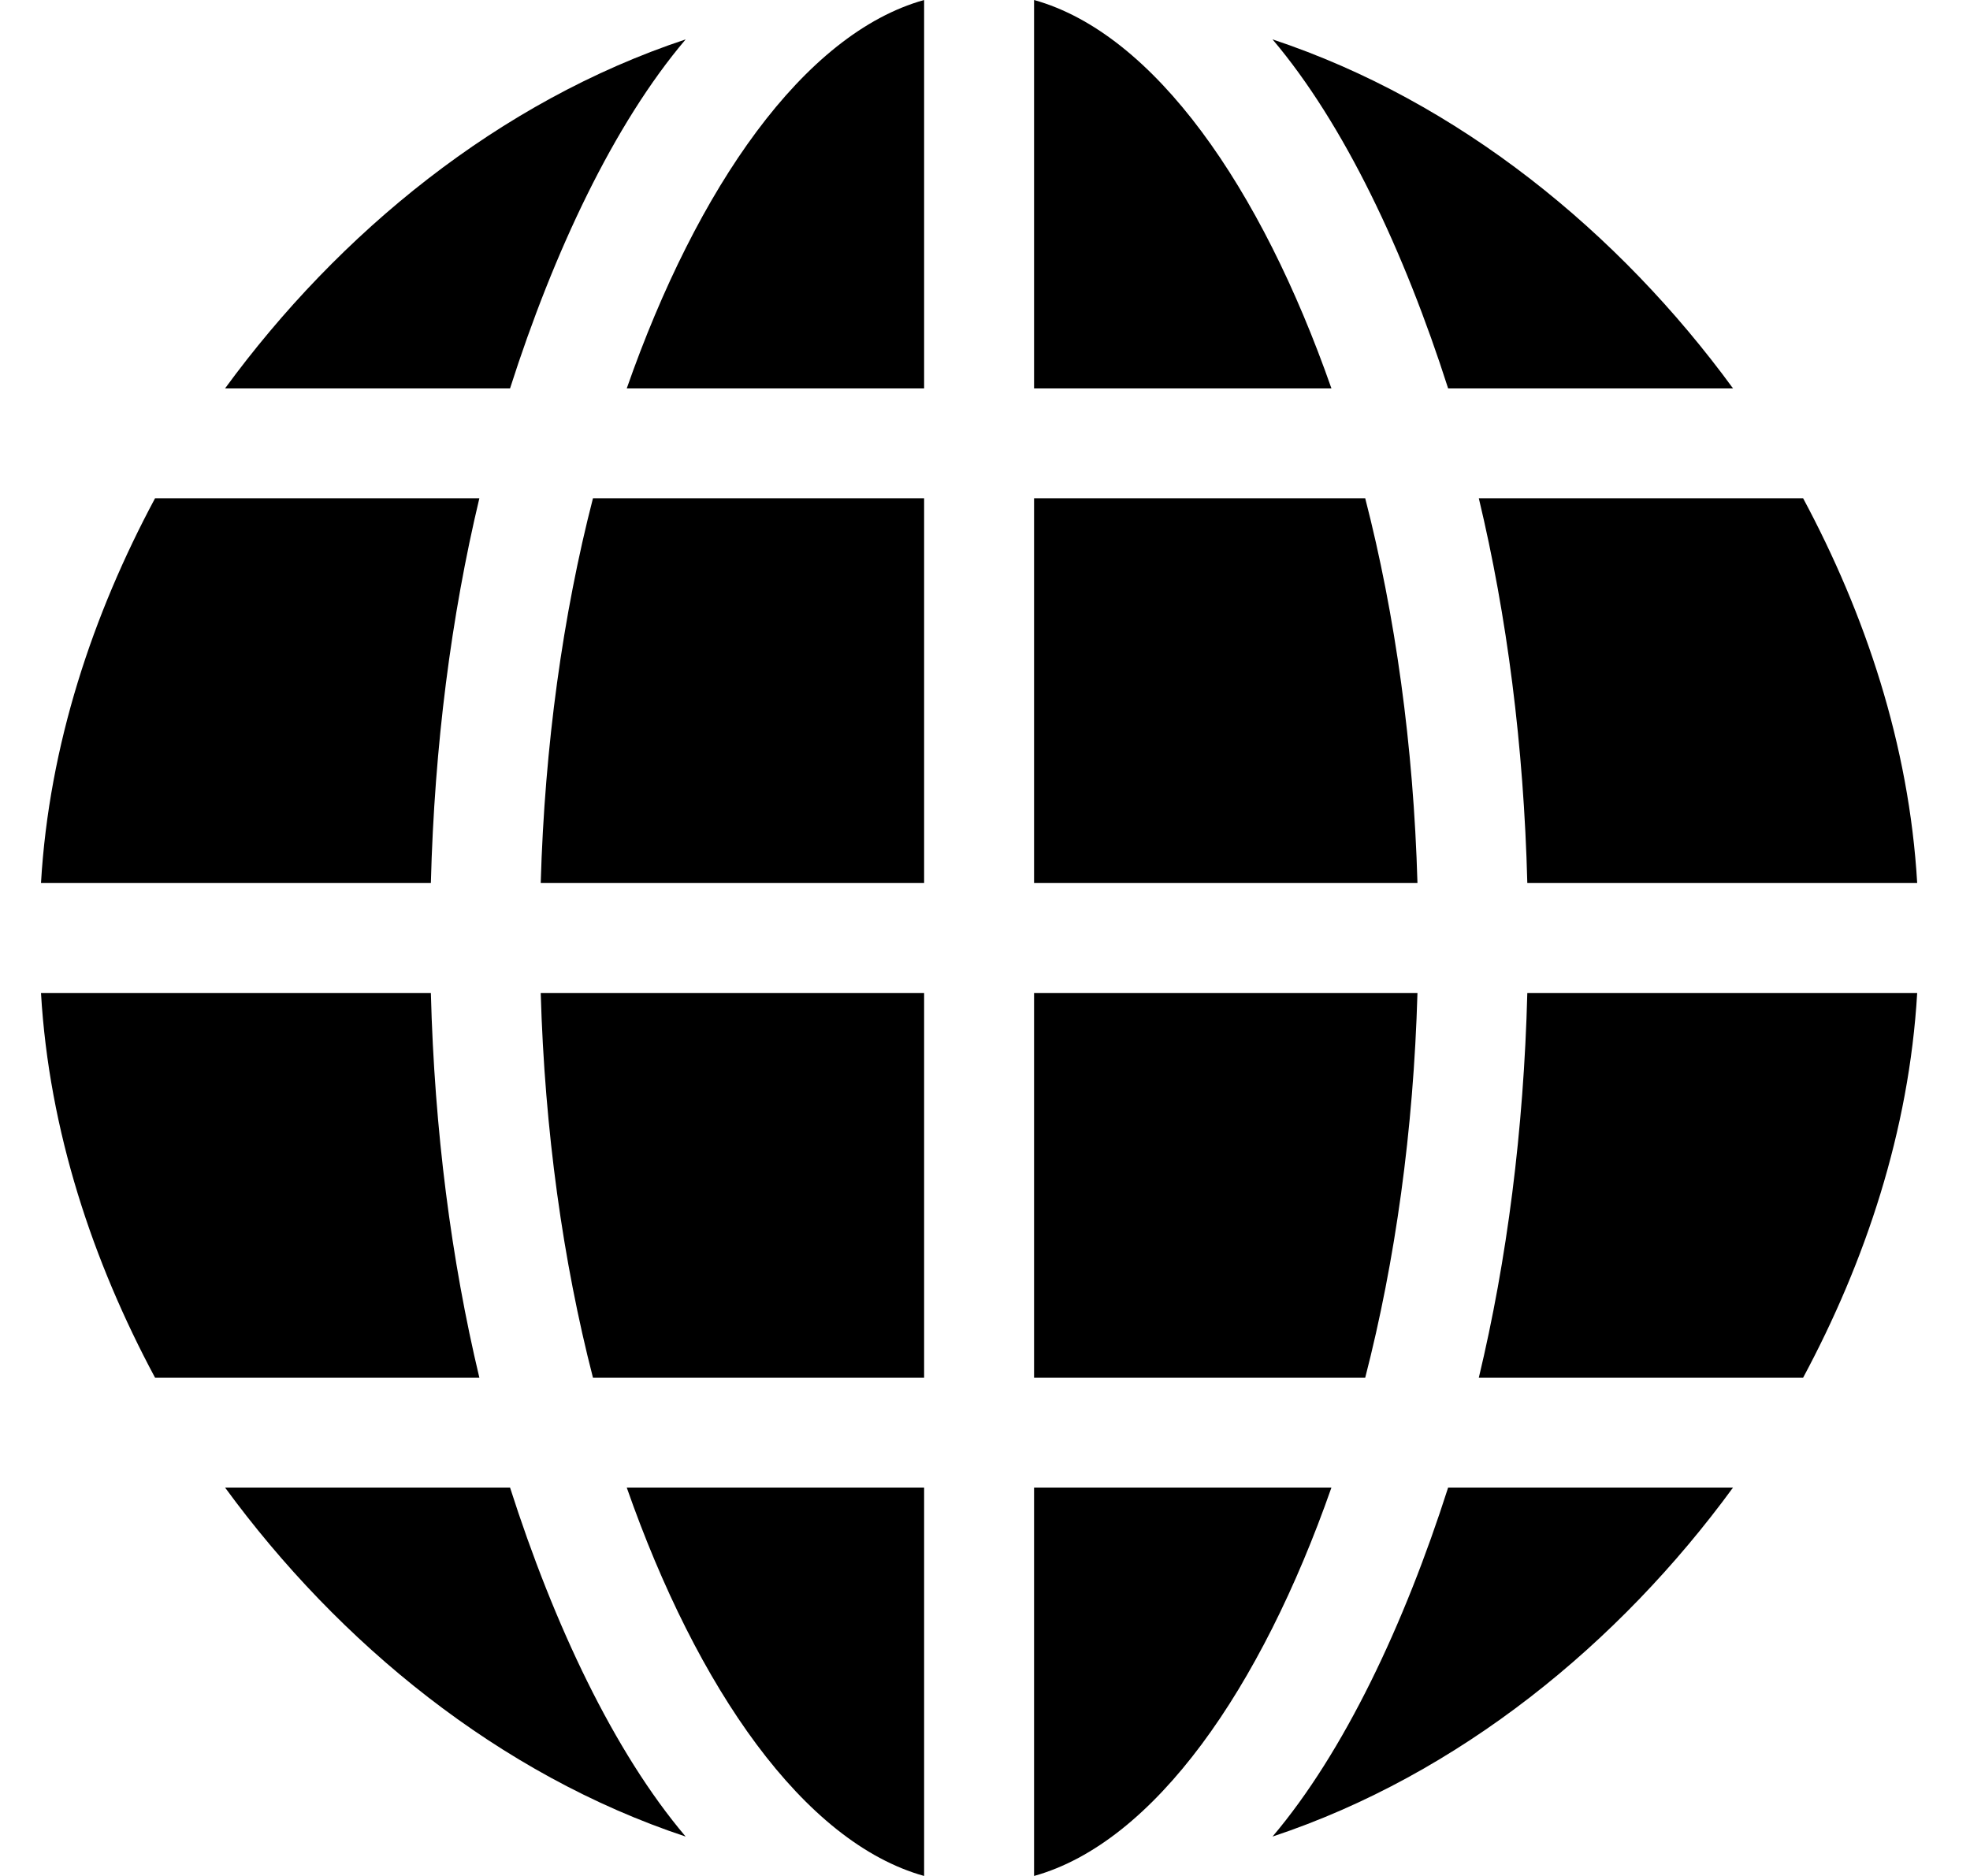 <svg width="21" height="20" viewBox="0 0 21 20" fill="none" xmlns="http://www.w3.org/2000/svg">
<g clip-path="url(#clip0_1_62)">
<path d="M0.437 9.414H4.593C4.631 7.947 4.811 6.565 5.11 5.312H1.653C0.991 6.547 0.523 7.939 0.437 9.414H0.437Z" fill="black"/>
<path d="M4.593 10.586H0.437C0.523 12.061 0.991 13.453 1.653 14.688H5.11C4.811 13.435 4.631 12.053 4.593 10.586Z" fill="black"/>
<path d="M9.851 9.414V5.312H6.321C6.001 6.554 5.806 7.948 5.764 9.414H9.851Z" fill="black"/>
<path d="M9.851 4.141V0C8.568 0.358 7.431 1.998 6.681 4.141H9.851Z" fill="black"/>
<path d="M9.851 20V15.859H6.681C7.431 18.002 8.568 19.642 9.851 20Z" fill="black"/>
<path d="M11.023 0V4.141H14.193C13.443 1.998 12.306 0.358 11.023 0Z" fill="black"/>
<path d="M15.11 9.414C15.068 7.948 14.873 6.554 14.553 5.312H11.023V9.414H15.11Z" fill="black"/>
<path d="M9.851 10.586H5.764C5.806 12.052 6.001 13.446 6.321 14.688H9.851V10.586Z" fill="black"/>
<path d="M15.437 4.141H18.474C17.262 2.482 15.554 1.08 13.565 0.42C14.329 1.322 14.969 2.679 15.437 4.141Z" fill="black"/>
<path d="M5.437 15.859H2.399C3.612 17.518 5.32 18.92 7.309 19.58C6.544 18.678 5.905 17.321 5.437 15.859Z" fill="black"/>
<path d="M5.437 4.141C5.905 2.679 6.544 1.322 7.309 0.42C5.32 1.08 3.612 2.482 2.399 4.141H5.437Z" fill="black"/>
<path d="M15.437 15.859C14.969 17.321 14.329 18.678 13.565 19.58C15.554 18.92 17.262 17.518 18.474 15.859H15.437Z" fill="black"/>
<path d="M11.023 10.586V14.688H14.553C14.873 13.446 15.068 12.052 15.11 10.586H11.023Z" fill="black"/>
<path d="M15.764 5.312C16.064 6.565 16.243 7.947 16.281 9.414H20.437C20.351 7.939 19.883 6.547 19.221 5.312H15.764Z" fill="black"/>
<path d="M11.023 15.859V20C12.306 19.642 13.443 18.002 14.193 15.859H11.023Z" fill="black"/>
<path d="M20.437 10.586H16.281C16.243 12.053 16.064 13.435 15.764 14.688H19.221C19.883 13.453 20.351 12.061 20.437 10.586Z" fill="black"/>
</g>
<defs>
<clipPath id="clip0_1_62">
<rect width="20" height="20" fill="white" transform="translate(0.437)"/>
</clipPath>
</defs>
</svg>
